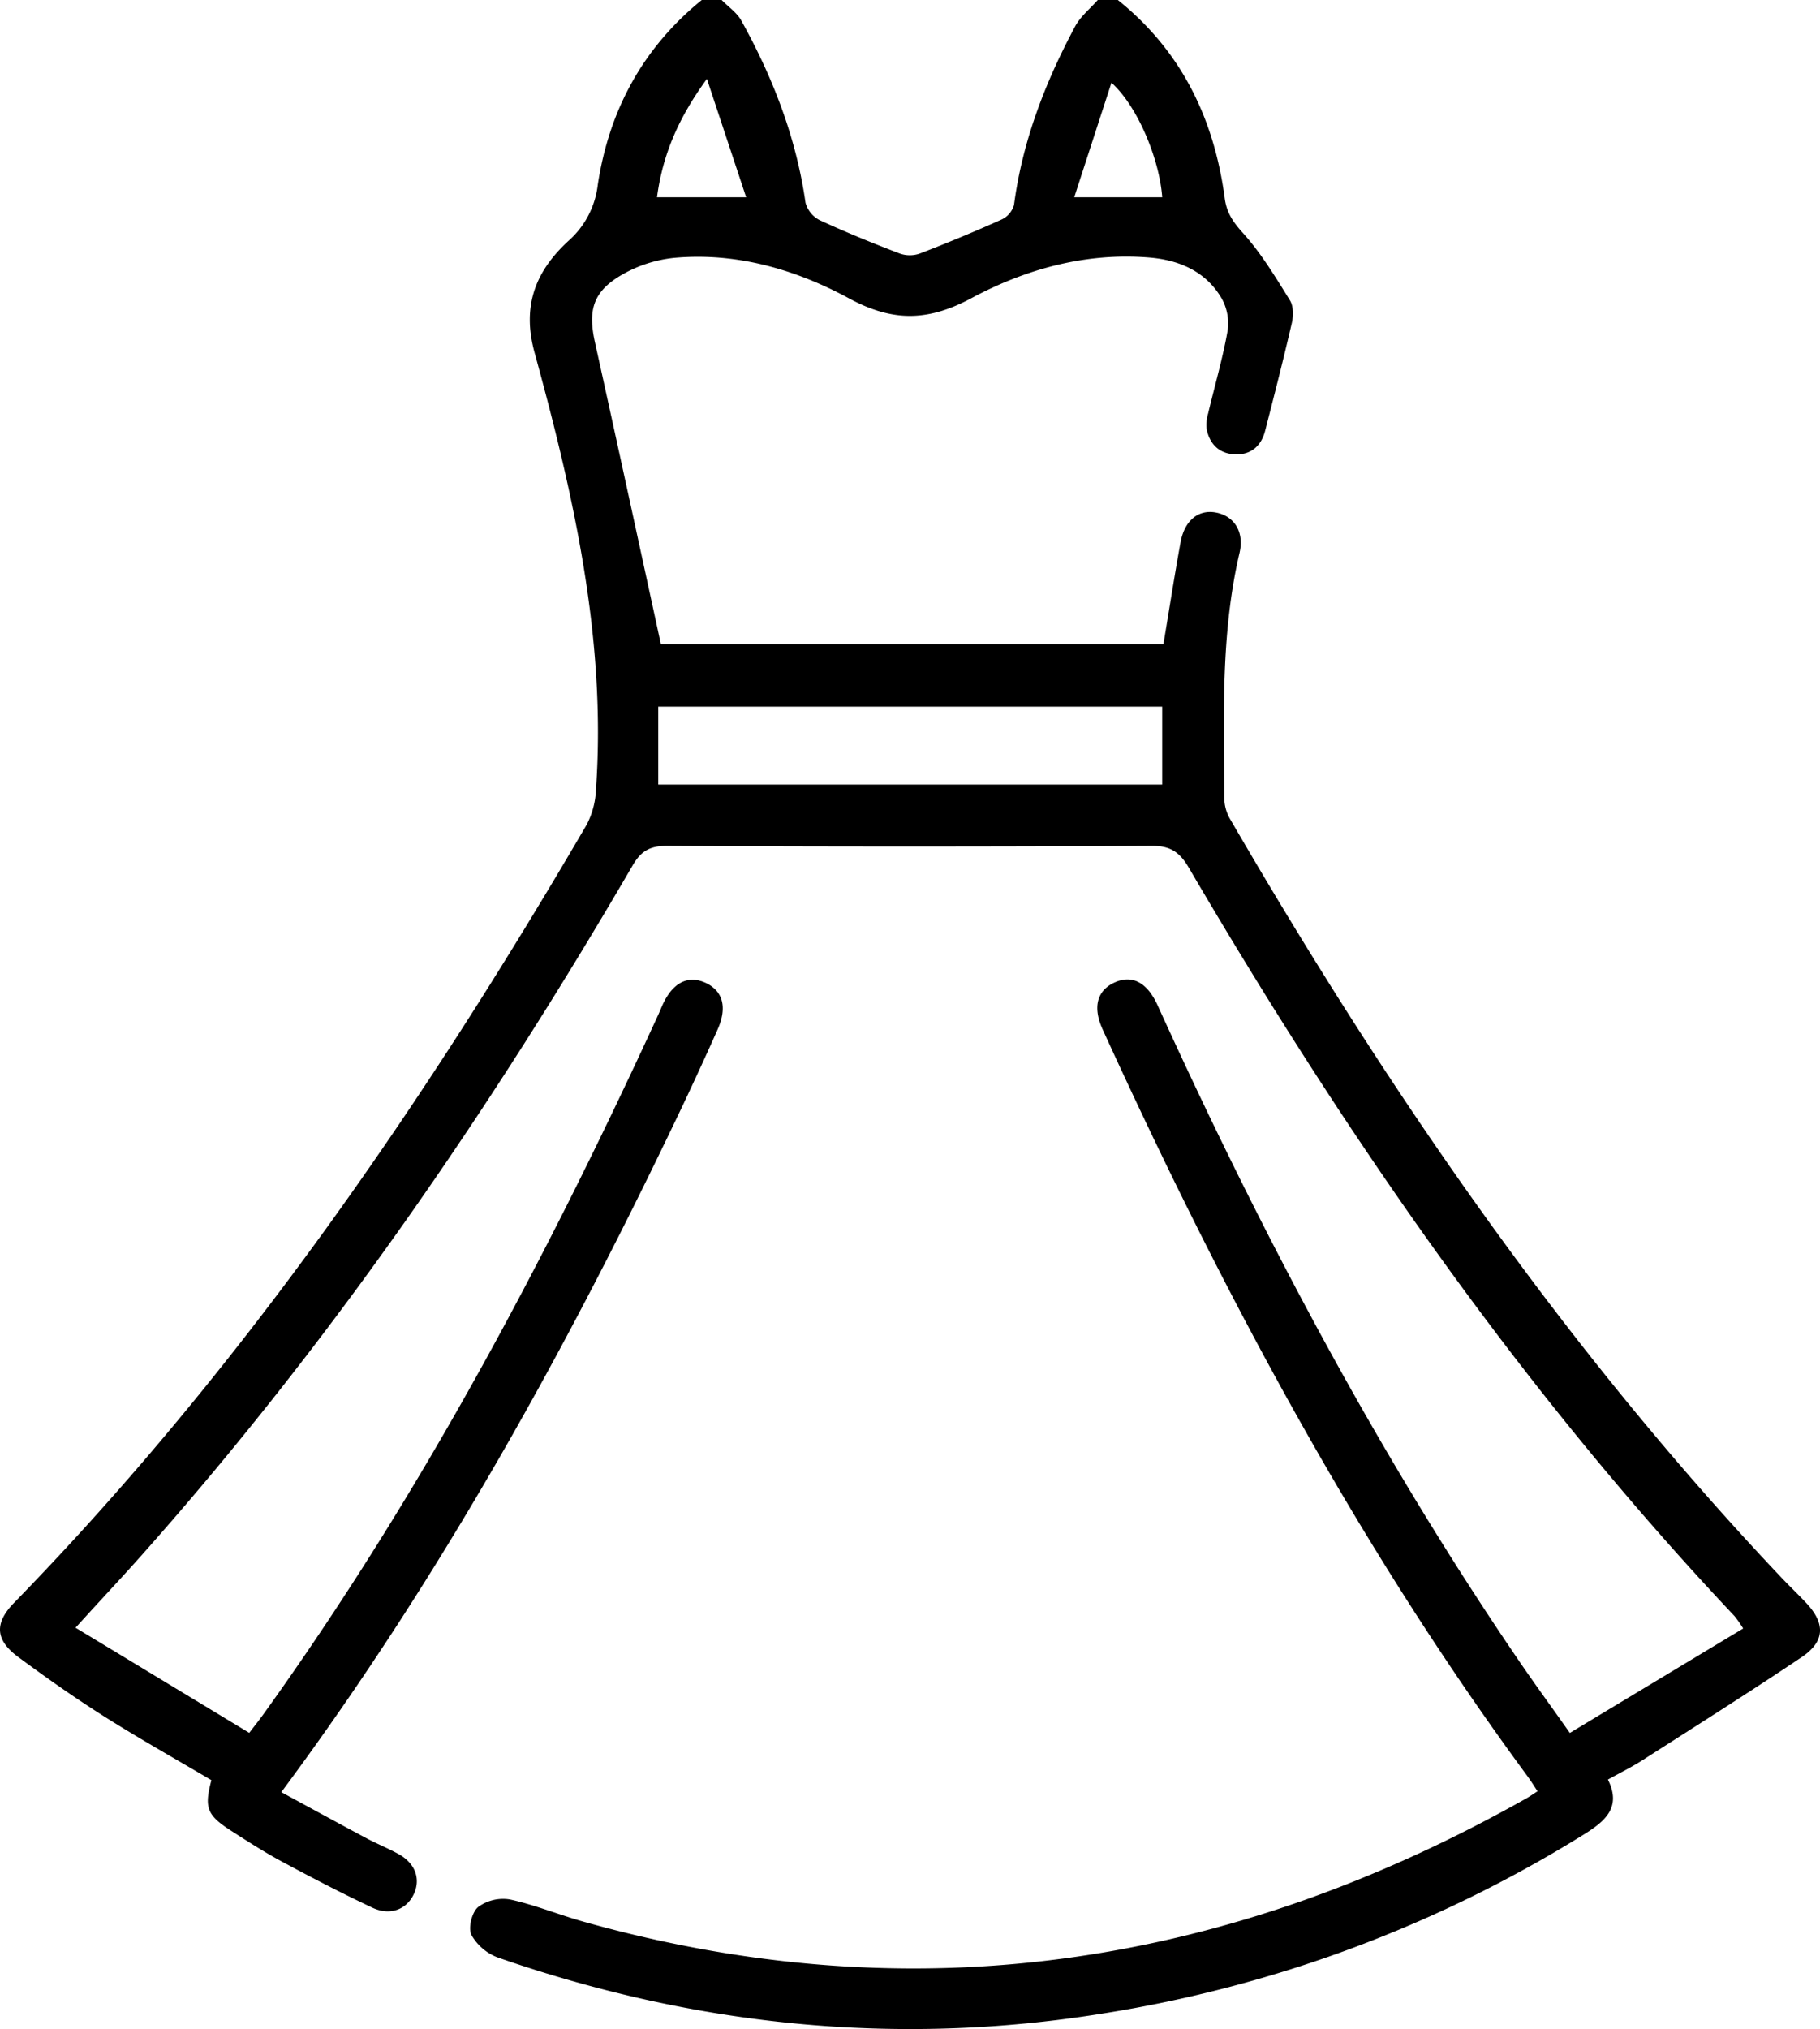<svg xmlns="http://www.w3.org/2000/svg" viewBox="0 0 457.74 510.12"><g id="katman_2" data-name="katman 2"><g id="katman_1-2" data-name="katman 1"><path d="M281.14,0c16,12.81,24.23,29.89,26.89,49.86.49,3.68,2.12,6,4.59,8.74,4.58,5.07,8.18,11.07,11.81,16.92.92,1.47.87,4,.45,5.78-2.08,9-4.38,18-6.69,27-1.05,4.09-3.89,6.24-8,5.9-3.69-.3-6-2.67-6.71-6.34a10,10,0,0,1,.37-3.9c1.64-6.93,3.66-13.8,4.9-20.8A12.9,12.9,0,0,0,307.24,75c-4-6.8-10.7-9.67-18.36-10.27-15.91-1.26-30.94,2.94-44.56,10.23-10.95,5.87-19.78,6-30.78.06-13.43-7.28-28.34-11.62-44-10.19a33.06,33.06,0,0,0-13.46,4.44c-7,4.18-8.21,8.82-6.45,16.78,5.55,25.08,11,50.18,16.58,75.88H292.61c1.45-8.66,2.77-17.16,4.31-25.62,1-5.42,4.42-8.2,8.7-7.49,4.67.78,7.39,4.77,6.13,10.17-4.76,20.29-3.92,40.9-3.84,61.47a10.9,10.9,0,0,0,1.3,5.17C348.88,274,393.4,338.89,447.92,396.5c2.05,2.17,4.22,4.24,6.27,6.41,4.93,5.22,4.87,9.72-1.05,13.7-13.21,8.87-26.68,17.36-40.08,25.94-2.64,1.69-5.48,3.08-8.66,4.85,3.55,7.12-.9,10.6-6.21,13.9a325.14,325.14,0,0,1-120.9,44.92c-51.89,8.36-102.54,3.1-152-14.06a12.77,12.77,0,0,1-6.73-5.71c-.86-1.73.12-5.7,1.67-7a10.64,10.64,0,0,1,8-1.92c6.3,1.36,12.33,3.86,18.55,5.6,83.44,23.43,162.23,11.2,237.1-31,.85-.48,1.66-1.05,2.82-1.8-.88-1.32-1.62-2.53-2.46-3.68-43-58.4-76.85-122-106.89-187.78-2.61-5.7-1.42-9.88,3-11.88s8.17,0,10.79,5.74c26,57.17,55.26,112.54,90.68,164.51,4,5.89,8.23,11.64,13,18.43l43.6-26.26a31.55,31.55,0,0,0-2.16-3.09C382.59,349.46,338.42,285.52,299,218.16c-2.27-3.87-4.57-5.52-9.23-5.5q-61,.32-122.07,0c-4.18,0-6.44,1.23-8.57,4.88-35.84,61.53-76,120-123.39,173.32C30.46,396.81,25,402.58,19,409.22l43.68,26.43c1.55-2,2.66-3.4,3.68-4.83,39.46-54.93,71-114.34,99.17-175.65.42-.91.78-1.84,1.2-2.74,2.51-5.37,6.24-7.28,10.55-5.42,4.51,2,5.72,6.14,3.2,11.82q-4.25,9.54-8.73,19C143.13,338,111.1,396.22,70.75,450.56c7.22,3.92,14.29,7.79,21.4,11.58,2.63,1.4,5.42,2.52,8,3.94,4.2,2.27,5.68,6.14,4,9.95-1.78,4-6,5.69-10.5,3.57C86,476,78.51,472.11,71.06,468.1c-4.52-2.43-8.86-5.21-13.18-8-5.86-3.8-6.53-5.71-4.71-12.55-8.92-5.27-18-10.37-26.81-15.92-7.43-4.7-14.63-9.77-21.71-15-5.86-4.29-6.12-8.53-1.11-13.67,57-58.54,102.93-125.29,144-195.61a20.86,20.86,0,0,0,2.35-8.87c2.65-37.69-5.62-74-15.45-109.85-3.29-12,.48-20.63,8.45-28a22.24,22.24,0,0,0,7.45-14.14C153.16,27.82,161.64,12.05,176.5,0h5c1.71,1.75,3.9,3.22,5,5.28,7.93,14.31,13.76,29.37,16.09,45.69a7,7,0,0,0,3.57,4.38c6.6,3.06,13.36,5.8,20.16,8.4a7.55,7.55,0,0,0,5,0q10.43-4,20.63-8.58a5.8,5.8,0,0,0,3.08-3.65c2.12-16,7.82-30.79,15.38-44.9,1.35-2.51,3.78-4.44,5.71-6.64ZM292.3,177.66H165.55v19.58H292.3ZM165.24,49.59h22.42l-9.87-29.76C170.68,29.58,166.67,38.81,165.24,49.59Zm127.07,0c-.76-10-6.43-23.15-12.78-28.79l-9.35,28.79Z"/></g></g></svg>